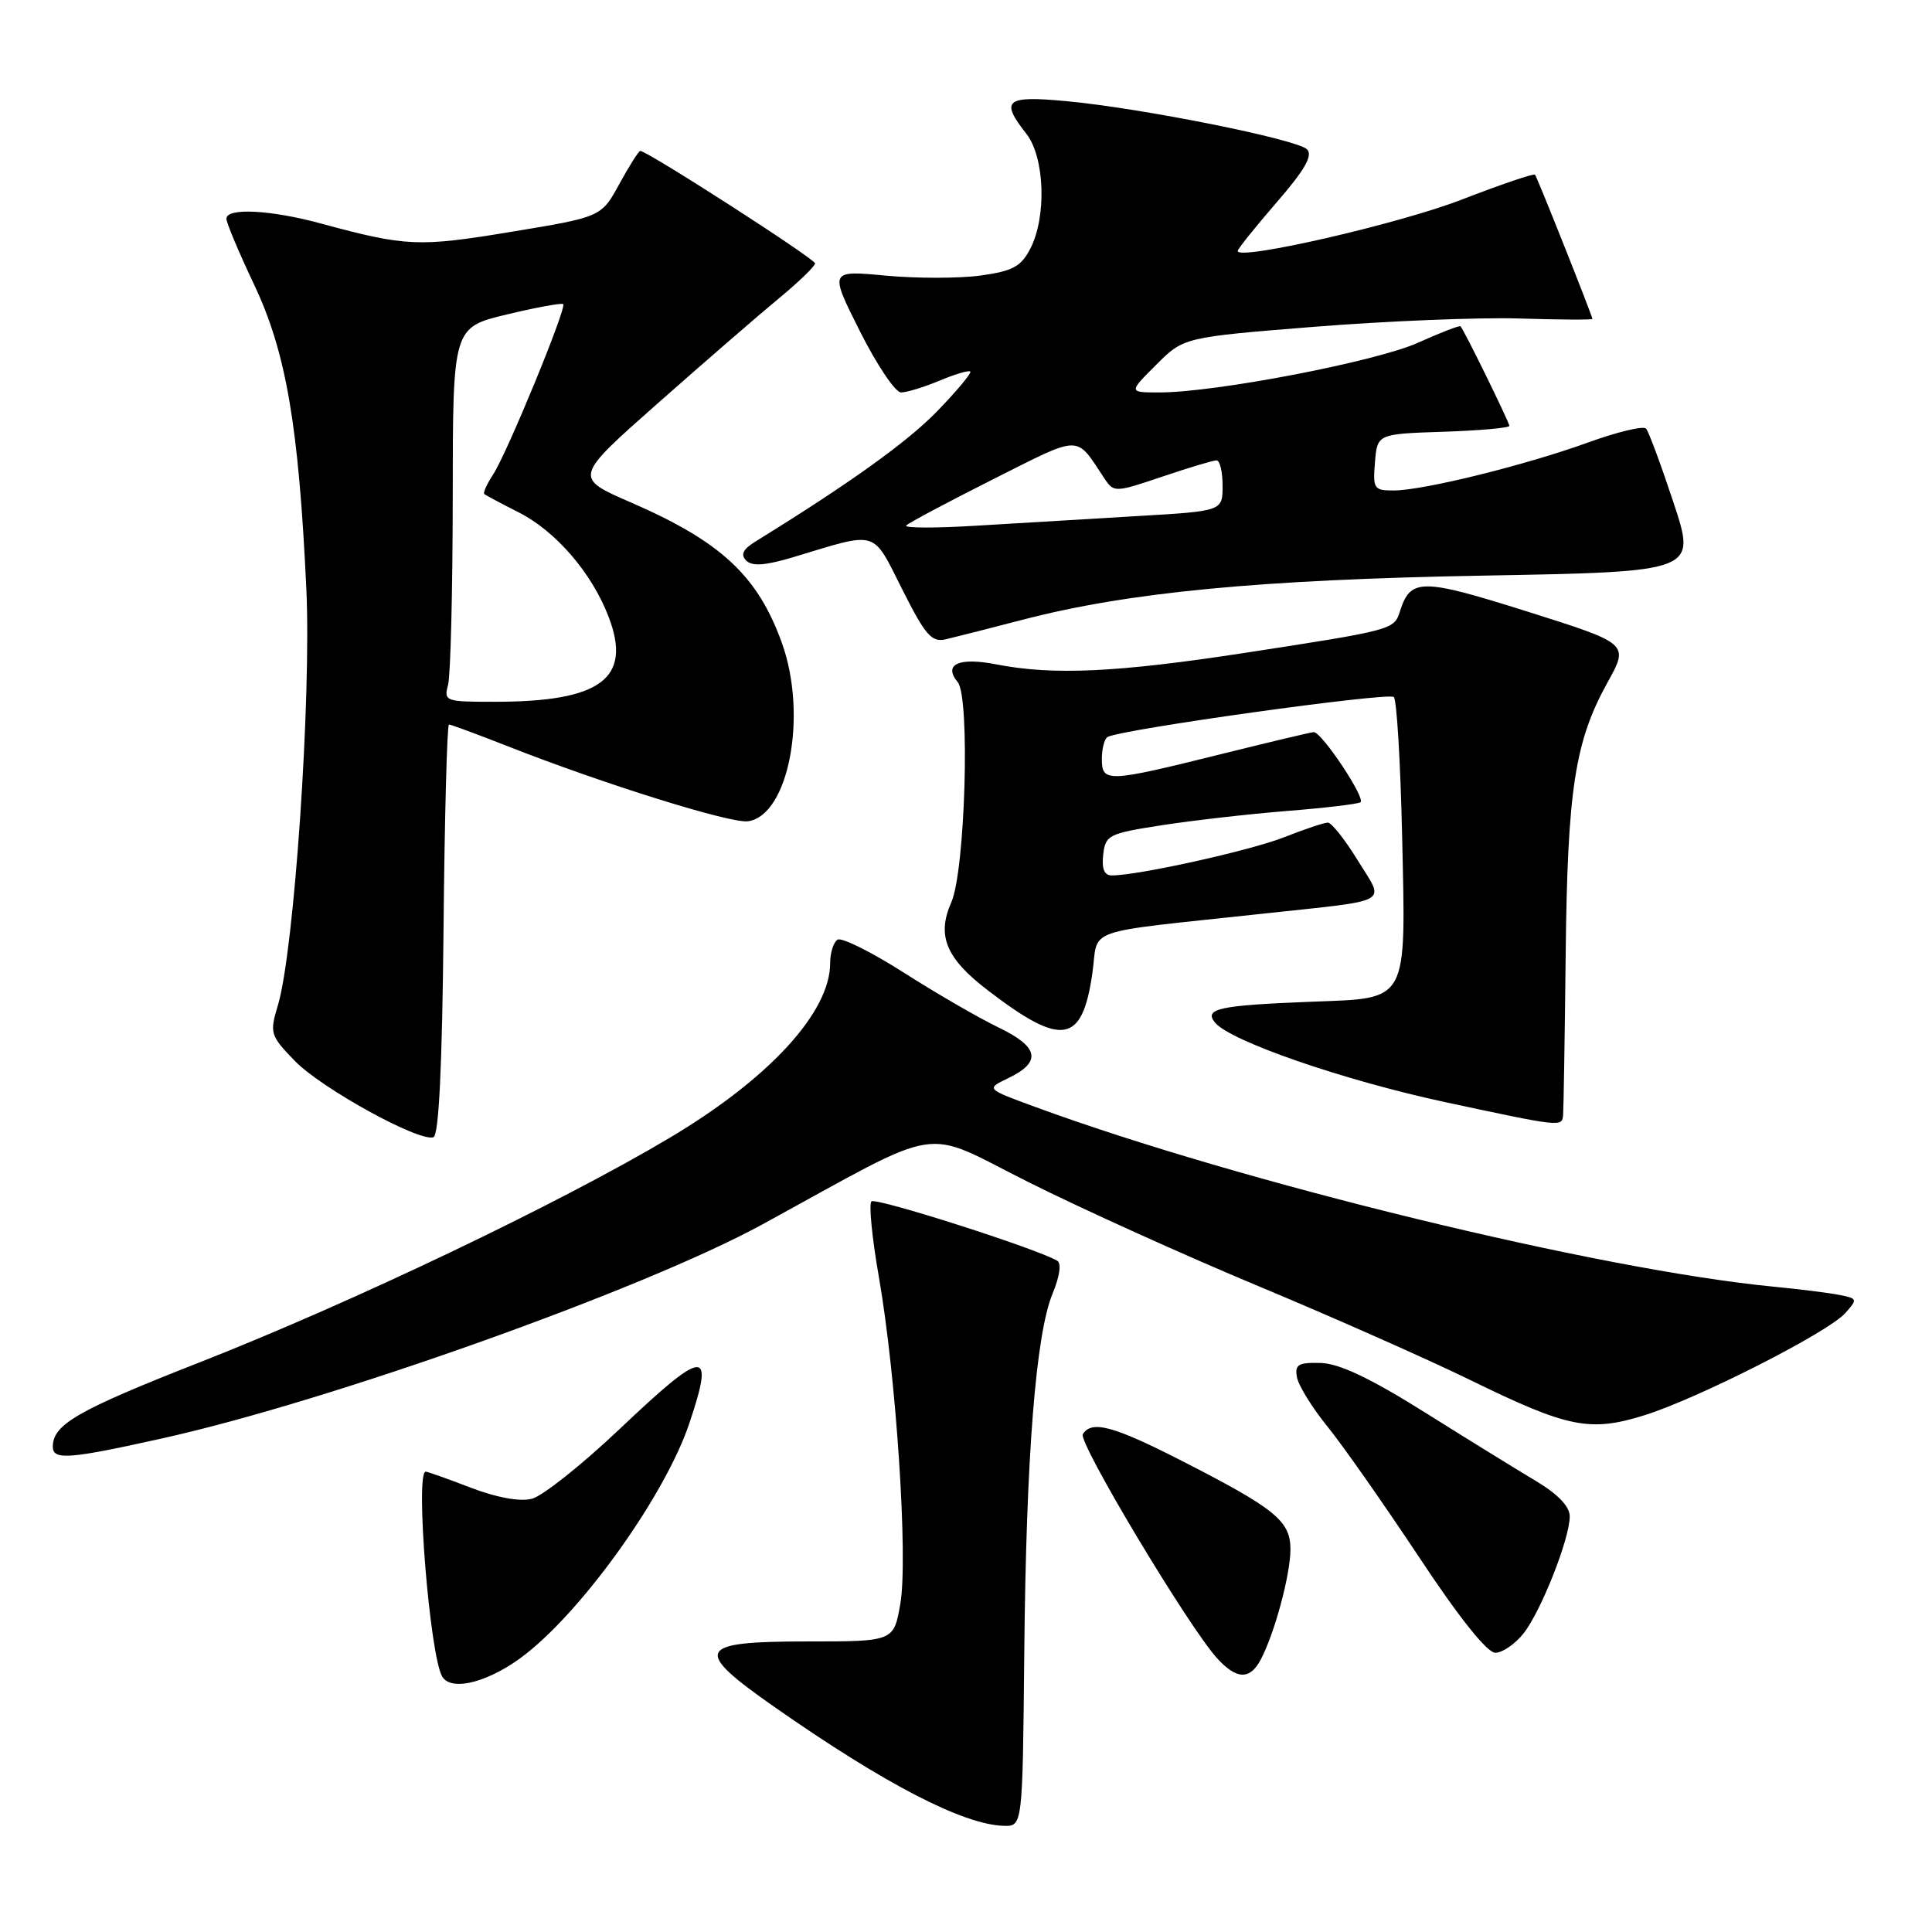 <?xml version="1.0" encoding="UTF-8" standalone="no"?>
<!DOCTYPE svg PUBLIC "-//W3C//DTD SVG 1.1//EN" "http://www.w3.org/Graphics/SVG/1.1/DTD/svg11.dtd" >
<svg xmlns="http://www.w3.org/2000/svg" xmlns:xlink="http://www.w3.org/1999/xlink" version="1.1" viewBox="0 0 256 256">
 <g >
 <path fill="currentColor"
d=" M 135.72 219.09 C 135.97 192.89 137.25 176.72 139.49 171.36 C 140.40 169.18 140.66 167.41 140.11 167.07 C 137.54 165.50 116.04 158.63 115.47 159.19 C 115.11 159.55 115.55 164.04 116.45 169.17 C 118.76 182.42 120.34 206.47 119.30 212.50 C 118.43 217.50 118.43 217.50 106.99 217.50 C 92.24 217.50 91.71 218.56 102.70 226.24 C 117.24 236.40 127.62 241.78 133.00 241.93 C 135.50 242.00 135.50 242.00 135.72 219.09 Z  M 69.73 219.12 C 77.62 212.88 88.23 197.89 91.35 188.57 C 94.73 178.48 93.44 178.60 81.97 189.48 C 77.04 194.14 71.87 198.25 70.46 198.60 C 68.87 199.00 65.81 198.44 62.36 197.12 C 59.32 195.95 56.64 195.00 56.41 195.00 C 54.98 195.00 56.96 219.51 58.61 222.18 C 59.88 224.23 65.06 222.81 69.73 219.12 Z  M 167.03 219.95 C 168.86 216.53 170.98 208.70 170.99 205.32 C 171.00 201.52 169.02 199.91 156.32 193.43 C 147.49 188.93 144.63 188.17 143.48 190.04 C 142.82 191.10 157.55 215.67 161.29 219.75 C 163.85 222.55 165.61 222.61 167.03 219.95 Z  M 201.89 216.42 C 204.22 213.44 208.00 203.88 208.00 200.92 C 208.00 199.62 206.43 197.98 203.47 196.21 C 200.97 194.72 194.33 190.62 188.72 187.10 C 181.54 182.60 177.46 180.67 175.00 180.60 C 172.04 180.52 171.55 180.80 171.85 182.48 C 172.04 183.56 173.84 186.49 175.86 188.98 C 177.88 191.46 183.33 199.24 187.98 206.25 C 193.34 214.35 197.05 219.00 198.14 219.00 C 199.08 219.00 200.77 217.84 201.89 216.42 Z  M 21.60 190.57 C 43.81 185.63 85.30 170.83 101.00 162.25 C 125.61 148.80 121.83 149.40 136.28 156.64 C 143.37 160.19 157.12 166.41 166.84 170.46 C 176.55 174.51 189.16 180.10 194.86 182.88 C 207.77 189.20 210.66 189.78 217.89 187.53 C 224.94 185.33 242.16 176.59 244.48 174.02 C 246.15 172.17 246.13 172.07 243.86 171.61 C 242.56 171.34 238.57 170.83 235.00 170.49 C 211.88 168.25 164.39 156.68 137.08 146.64 C 130.65 144.28 130.65 144.28 133.56 142.88 C 138.07 140.72 137.70 138.73 132.28 136.13 C 129.65 134.86 124.00 131.59 119.73 128.86 C 115.46 126.14 111.52 124.18 110.98 124.51 C 110.44 124.85 110.00 126.25 110.00 127.62 C 110.00 134.13 101.92 142.92 88.73 150.77 C 74.14 159.46 46.76 172.54 26.50 180.50 C 10.27 186.87 7.00 188.75 7.00 191.69 C 7.00 193.51 9.12 193.35 21.60 190.57 Z  M 58.77 123.17 C 58.91 108.23 59.24 96.00 59.49 96.00 C 59.74 96.00 63.22 97.29 67.22 98.86 C 80.03 103.90 96.87 109.16 99.13 108.82 C 104.52 108.03 107.04 94.72 103.60 85.18 C 100.39 76.27 95.53 71.76 83.56 66.56 C 76.02 63.28 76.02 63.28 87.26 53.35 C 93.44 47.89 100.64 41.65 103.25 39.50 C 105.86 37.34 108.00 35.27 108.00 34.90 C 108.00 34.30 85.78 20.00 84.84 20.00 C 84.63 20.00 83.38 21.97 82.07 24.37 C 79.68 28.75 79.68 28.75 67.74 30.72 C 55.44 32.75 53.84 32.68 42.54 29.62 C 35.85 27.80 30.00 27.50 30.00 28.98 C 30.00 29.52 31.65 33.45 33.68 37.73 C 37.91 46.67 39.58 56.40 40.59 78.00 C 41.27 92.45 38.98 125.99 36.83 133.18 C 35.71 136.91 35.79 137.19 39.08 140.59 C 42.59 144.21 55.52 151.33 57.43 150.69 C 58.15 150.45 58.59 141.34 58.77 123.17 Z  M 207.12 147.75 C 207.18 147.06 207.34 137.50 207.46 126.50 C 207.70 104.54 208.68 98.23 213.02 90.40 C 215.85 85.29 215.85 85.29 202.40 81.04 C 188.29 76.59 186.90 76.59 185.49 81.04 C 184.73 83.44 184.45 83.51 165.14 86.48 C 148.05 89.11 139.55 89.51 132.00 88.03 C 127.04 87.06 124.95 88.03 126.90 90.38 C 128.57 92.39 127.90 115.39 126.05 119.57 C 124.10 123.99 125.34 126.98 130.90 131.23 C 140.72 138.76 143.39 138.33 144.74 128.99 C 145.63 122.77 142.91 123.72 167.50 121.05 C 184.68 119.19 183.51 119.86 179.90 113.99 C 178.21 111.24 176.43 109.00 175.95 109.00 C 175.47 109.00 172.86 109.87 170.15 110.94 C 165.66 112.71 150.82 116.00 147.32 116.00 C 146.32 116.00 145.97 115.14 146.18 113.25 C 146.48 110.64 146.89 110.44 154.00 109.34 C 158.12 108.70 165.55 107.86 170.50 107.46 C 175.45 107.07 179.84 106.55 180.26 106.31 C 181.04 105.86 175.14 96.99 174.08 97.01 C 173.76 97.01 168.10 98.36 161.50 100.00 C 146.73 103.67 146.00 103.70 146.00 100.56 C 146.00 99.22 146.34 97.91 146.75 97.66 C 148.36 96.67 184.02 91.69 184.69 92.36 C 185.08 92.75 185.57 101.04 185.79 110.78 C 186.28 133.05 186.72 132.24 173.88 132.73 C 161.53 133.21 159.47 133.65 161.00 135.50 C 163.05 137.97 178.02 143.14 191.50 146.04 C 206.91 149.34 206.97 149.35 207.12 147.75 Z  M 135.50 82.12 C 149.52 78.47 166.92 76.80 196.64 76.27 C 224.78 75.76 224.78 75.76 221.76 66.63 C 220.10 61.61 218.46 57.18 218.11 56.79 C 217.76 56.40 214.33 57.22 210.49 58.61 C 202.17 61.63 188.62 64.98 184.69 64.99 C 182.05 65.00 181.90 64.77 182.19 61.25 C 182.50 57.50 182.50 57.50 191.25 57.21 C 196.06 57.05 200.00 56.70 200.00 56.43 C 200.00 55.98 194.05 43.83 193.53 43.24 C 193.41 43.09 190.87 44.07 187.90 45.41 C 182.39 47.90 161.08 52.00 153.64 52.00 C 149.53 52.00 149.53 52.00 153.19 48.35 C 156.84 44.69 156.84 44.69 174.17 43.30 C 183.70 42.54 195.89 42.04 201.25 42.20 C 206.62 42.37 211.00 42.39 211.00 42.26 C 211.00 41.87 203.71 23.54 203.40 23.15 C 203.25 22.95 198.88 24.44 193.68 26.45 C 185.37 29.67 164.00 34.57 164.00 33.26 C 164.00 32.99 166.32 30.10 169.15 26.83 C 172.89 22.52 173.99 20.59 173.19 19.79 C 171.85 18.45 151.23 14.32 141.25 13.40 C 133.24 12.65 132.49 13.27 136.00 17.73 C 138.43 20.82 138.71 28.73 136.52 32.95 C 135.29 35.33 134.20 35.92 129.92 36.51 C 127.10 36.90 121.44 36.90 117.34 36.52 C 109.89 35.82 109.89 35.82 113.95 43.91 C 116.19 48.36 118.64 52.00 119.39 52.00 C 120.14 52.00 122.43 51.30 124.49 50.44 C 126.54 49.58 128.37 49.04 128.57 49.23 C 128.76 49.43 126.80 51.78 124.21 54.46 C 120.25 58.55 112.66 64.00 100.14 71.73 C 98.44 72.78 98.09 73.49 98.88 74.28 C 99.67 75.07 101.43 74.94 105.24 73.79 C 116.46 70.40 115.53 70.12 119.55 78.09 C 122.62 84.19 123.44 85.14 125.32 84.71 C 126.52 84.43 131.10 83.27 135.50 82.12 Z  M 59.37 90.75 C 59.70 89.51 59.98 78.35 59.99 65.94 C 60.00 43.39 60.00 43.39 67.15 41.67 C 71.07 40.73 74.44 40.11 74.63 40.30 C 75.11 40.78 67.21 60.00 65.36 62.84 C 64.52 64.12 63.99 65.30 64.17 65.46 C 64.35 65.62 66.37 66.70 68.65 67.85 C 73.64 70.36 78.42 75.90 80.66 81.77 C 83.76 89.90 79.63 92.98 65.63 92.99 C 59.00 93.00 58.79 92.92 59.37 90.75 Z  M 120.08 69.63 C 120.41 69.28 125.58 66.53 131.58 63.51 C 143.46 57.54 142.46 57.55 146.35 63.41 C 147.59 65.27 147.75 65.27 154.00 63.16 C 157.52 61.97 160.75 61.00 161.19 61.00 C 161.64 61.00 162.00 62.51 162.00 64.36 C 162.00 67.72 162.00 67.72 150.75 68.38 C 144.56 68.74 135.00 69.32 129.50 69.65 C 124.00 69.99 119.76 69.98 120.08 69.63 Z "/>
</g>
</svg>